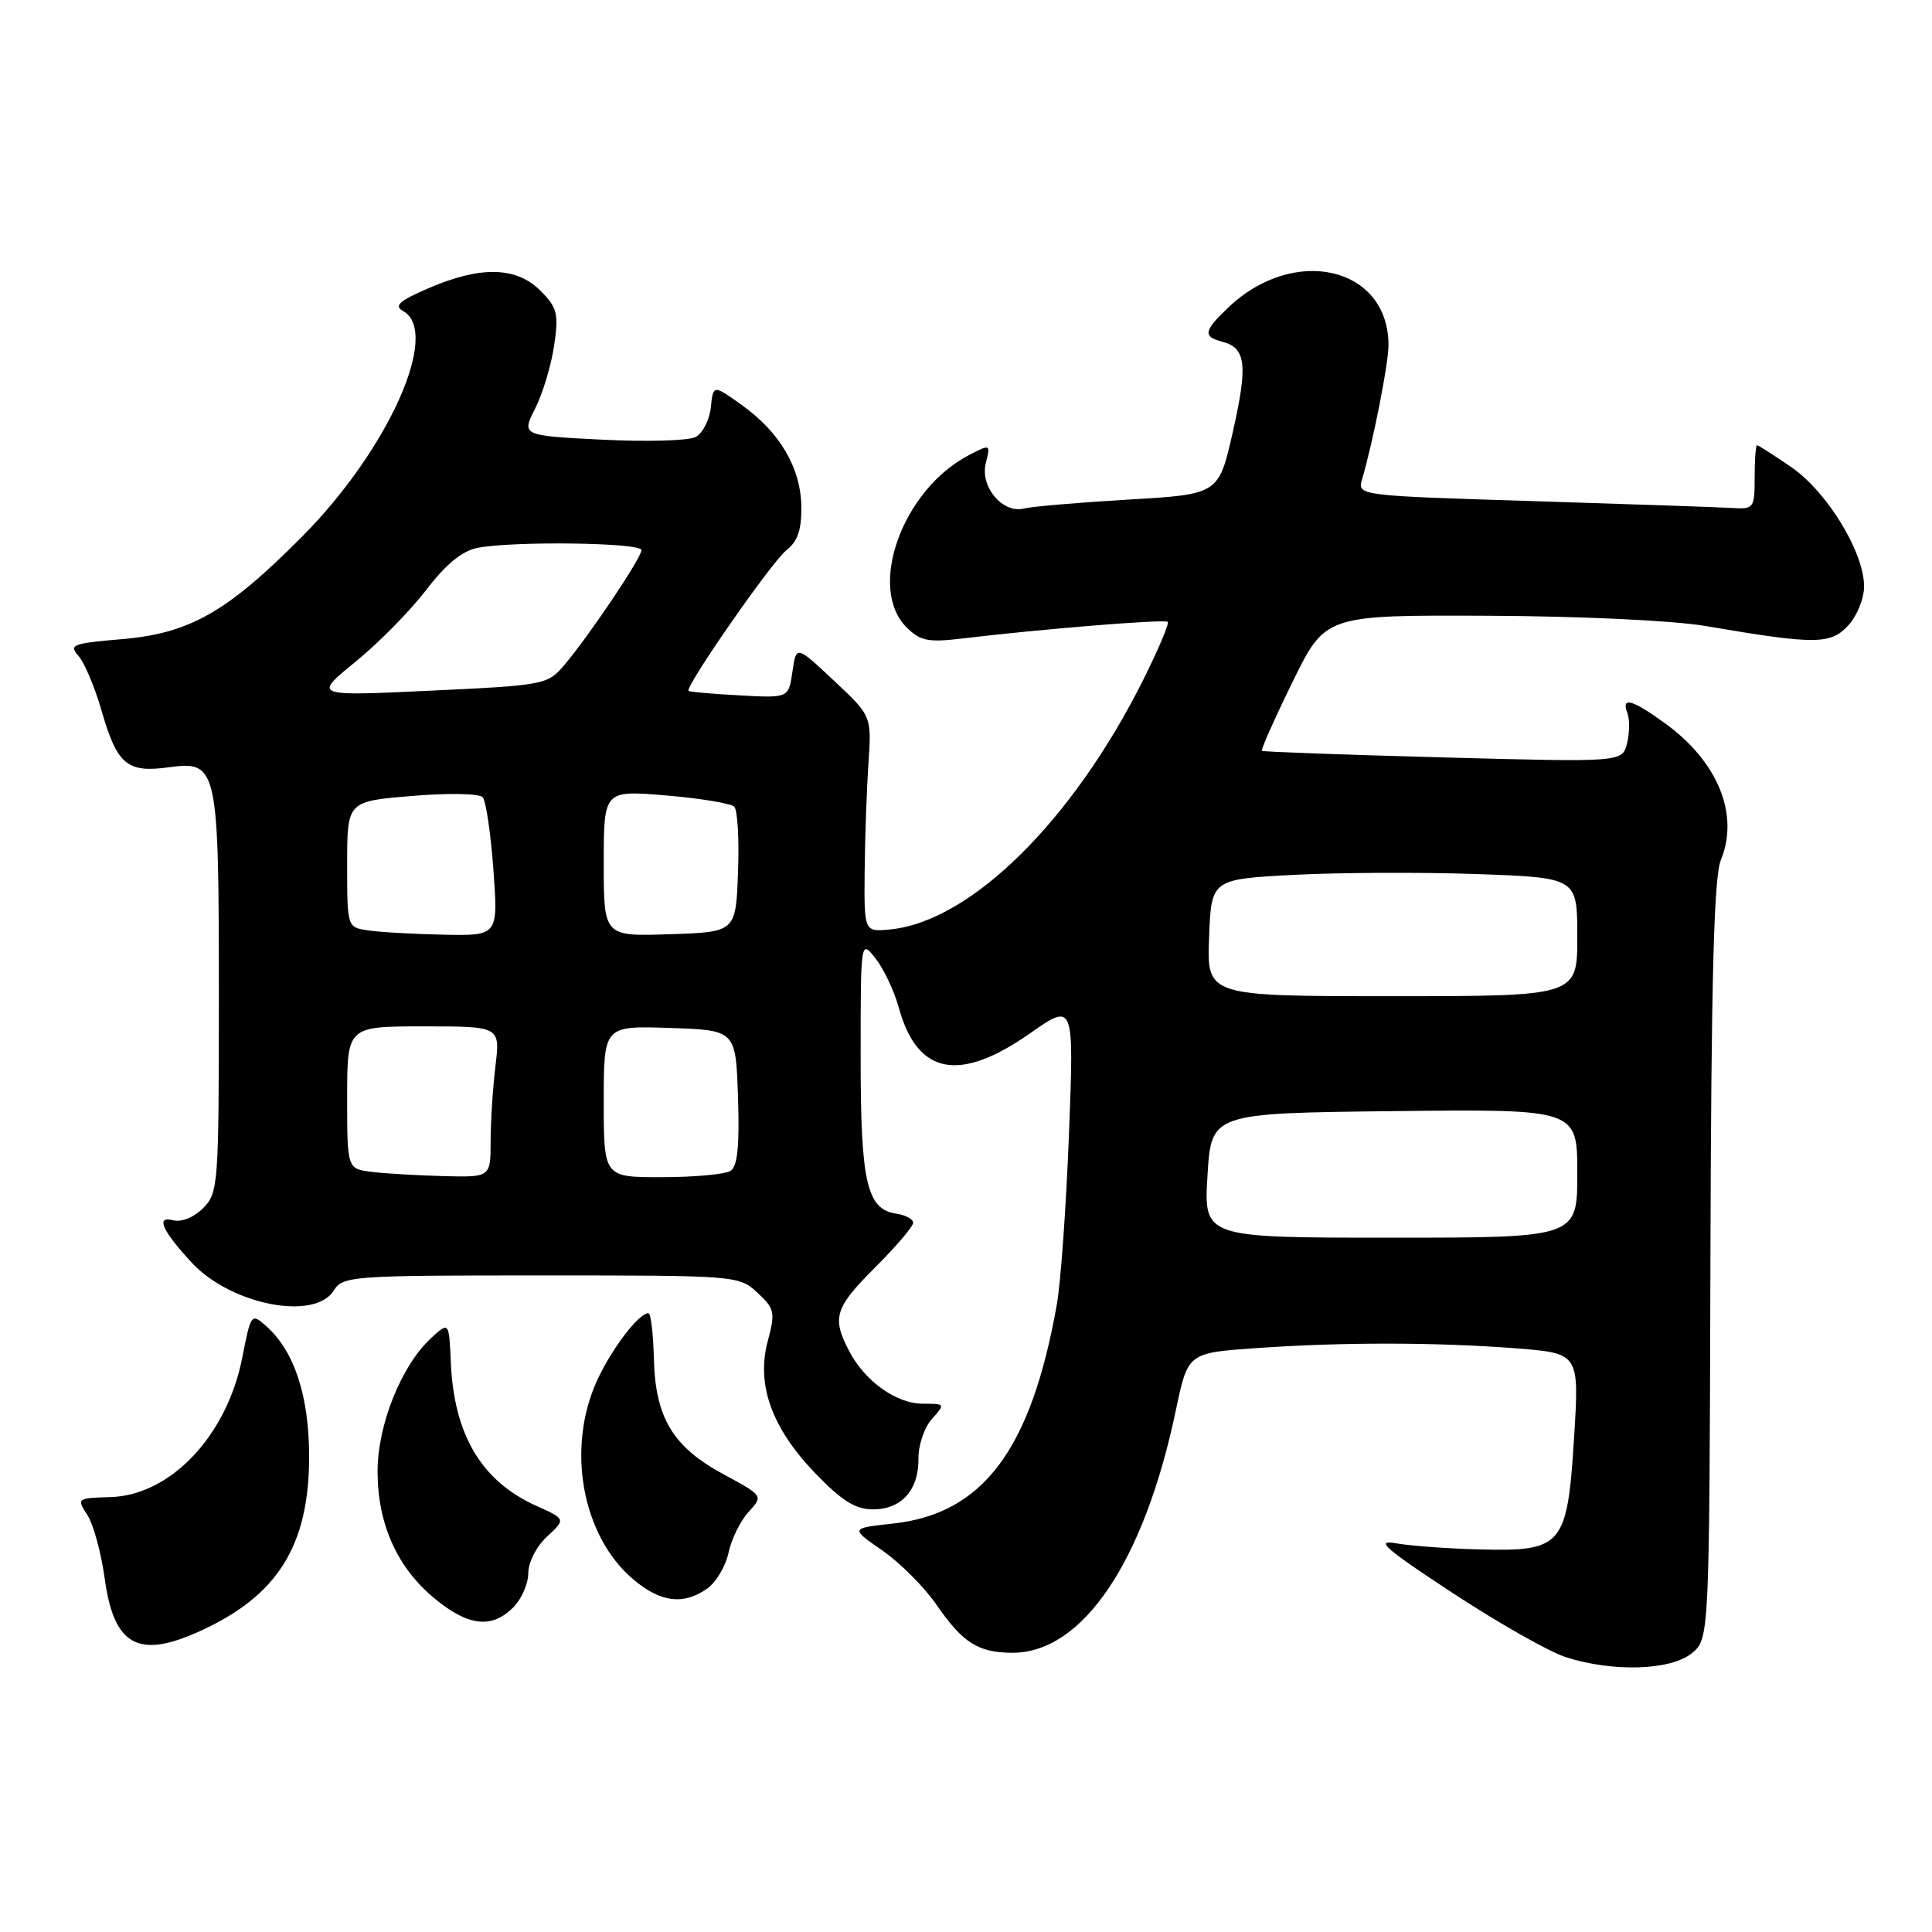 <?xml version="1.0" encoding="UTF-8" standalone="no"?>
<!DOCTYPE svg PUBLIC "-//W3C//DTD SVG 1.1//EN" "http://www.w3.org/Graphics/SVG/1.1/DTD/svg11.dtd" >
<svg xmlns="http://www.w3.org/2000/svg" xmlns:xlink="http://www.w3.org/1999/xlink" version="1.1" viewBox="0 0 256 256">
 <g >
 <path fill="currentColor"
d=" M 224.14 219.09 C 226.50 217.17 226.50 217.17 226.64 167.06 C 226.74 129.77 227.10 116.18 228.02 113.96 C 230.50 107.95 227.64 100.93 220.64 95.85 C 216.24 92.66 214.78 92.27 215.64 94.50 C 215.96 95.33 215.93 97.13 215.59 98.50 C 214.96 101.00 214.96 101.00 191.23 100.36 C 178.18 100.01 167.37 99.62 167.21 99.49 C 167.05 99.36 168.87 95.26 171.26 90.38 C 175.61 81.50 175.61 81.50 197.05 81.59 C 209.42 81.64 221.68 82.22 226.00 82.95 C 240.52 85.43 242.53 85.42 244.88 82.90 C 246.05 81.65 247.00 79.31 247.00 77.70 C 247.00 73.18 242.11 65.17 237.36 61.90 C 235.04 60.31 233.00 59.00 232.82 59.00 C 232.64 59.00 232.50 60.91 232.50 63.25 C 232.50 67.35 232.39 67.49 229.50 67.31 C 227.85 67.21 216.00 66.80 203.17 66.40 C 180.14 65.69 179.86 65.66 180.46 63.59 C 181.92 58.63 183.97 48.28 183.98 45.80 C 184.05 35.37 171.51 32.39 162.75 40.75 C 159.47 43.88 159.35 44.60 161.99 45.29 C 165.11 46.10 165.36 48.38 163.35 57.26 C 161.48 65.50 161.48 65.50 149.49 66.20 C 142.90 66.59 136.68 67.12 135.68 67.38 C 132.88 68.10 129.84 64.50 130.62 61.39 C 131.26 58.83 131.24 58.83 128.38 60.31 C 119.59 64.89 114.88 77.88 120.12 83.12 C 121.92 84.92 122.98 85.14 127.37 84.62 C 137.99 83.34 154.35 82.02 154.73 82.40 C 154.95 82.62 153.47 86.10 151.45 90.15 C 142.11 108.79 128.64 122.08 117.99 123.15 C 114.50 123.50 114.50 123.50 114.57 115.50 C 114.61 111.10 114.84 104.66 115.07 101.19 C 115.50 94.87 115.50 94.87 110.50 90.19 C 105.51 85.50 105.51 85.50 105.00 89.00 C 104.50 92.50 104.50 92.50 98.00 92.14 C 94.42 91.95 91.39 91.68 91.24 91.55 C 90.70 91.06 102.27 74.42 104.20 72.91 C 105.70 71.74 106.22 70.19 106.18 67.12 C 106.11 62.00 103.34 57.27 98.28 53.66 C 94.50 50.96 94.50 50.96 94.19 53.98 C 94.01 55.64 93.11 57.41 92.18 57.90 C 91.25 58.40 85.68 58.56 79.80 58.26 C 69.10 57.72 69.10 57.72 70.92 54.11 C 71.92 52.12 73.05 48.37 73.43 45.76 C 74.04 41.55 73.84 40.75 71.60 38.51 C 68.42 35.33 63.69 35.22 56.85 38.16 C 52.90 39.86 52.16 40.51 53.41 41.21 C 58.43 44.02 51.48 59.55 40.08 71.05 C 30.08 81.13 25.14 83.94 16.05 84.70 C 9.63 85.24 9.09 85.45 10.39 86.90 C 11.18 87.78 12.56 91.05 13.46 94.17 C 15.53 101.33 16.83 102.43 22.37 101.67 C 28.84 100.79 29.00 101.54 29.00 132.05 C 29.00 157.05 28.92 158.08 26.91 160.09 C 25.68 161.32 24.04 161.98 22.92 161.69 C 20.60 161.08 21.48 163.07 25.40 167.30 C 30.58 172.89 41.69 175.07 44.23 171.00 C 45.43 169.08 46.56 169.00 71.69 169.00 C 97.61 169.00 97.92 169.02 100.37 171.29 C 102.65 173.41 102.75 173.88 101.73 177.71 C 100.19 183.49 102.26 189.23 108.06 195.25 C 111.54 198.86 113.36 200.00 115.66 200.00 C 119.46 200.00 121.74 197.45 121.70 193.26 C 121.68 191.48 122.49 189.12 123.49 188.01 C 125.28 186.04 125.25 186.00 122.29 186.00 C 118.75 186.00 114.57 183.00 112.48 178.96 C 110.21 174.56 110.61 173.29 116.00 167.90 C 118.75 165.15 121.00 162.51 121.00 162.02 C 121.00 161.54 120.00 161.00 118.78 160.82 C 114.84 160.25 114.03 156.67 114.04 140.00 C 114.04 124.50 114.04 124.50 116.02 127.00 C 117.10 128.38 118.48 131.30 119.09 133.50 C 121.54 142.42 127.09 143.51 136.49 136.92 C 142.31 132.85 142.31 132.85 141.65 150.17 C 141.28 159.70 140.56 169.90 140.04 172.83 C 136.63 192.08 130.27 200.58 118.32 201.88 C 112.66 202.50 112.66 202.50 116.92 205.45 C 119.26 207.07 122.50 210.32 124.12 212.68 C 127.58 217.70 129.65 219.00 134.18 219.00 C 143.47 218.99 151.61 206.91 155.80 186.89 C 157.40 179.27 157.40 179.27 166.35 178.64 C 177.77 177.83 190.23 177.84 200.88 178.66 C 209.26 179.32 209.26 179.32 208.58 190.41 C 207.68 204.82 207.06 205.58 196.21 205.31 C 191.97 205.21 186.93 204.84 185.00 204.50 C 182.13 203.98 183.47 205.16 192.50 211.09 C 198.55 215.06 205.30 218.89 207.50 219.59 C 213.72 221.58 221.35 221.34 224.14 219.09 Z  M 26.50 216.13 C 36.81 211.44 40.96 204.79 40.96 193.00 C 40.96 184.98 39.00 179.02 35.28 175.72 C 33.30 173.97 33.25 174.03 32.09 179.95 C 30.06 190.24 22.59 198.14 14.66 198.37 C 10.20 198.50 10.14 198.54 11.57 200.73 C 12.37 201.96 13.40 205.74 13.87 209.14 C 15.09 218.08 18.32 219.86 26.50 216.13 Z  M 68.00 213.00 C 69.10 211.90 70.00 209.85 70.00 208.45 C 70.00 207.02 71.09 204.89 72.49 203.60 C 74.98 201.29 74.98 201.29 71.04 199.52 C 63.80 196.25 60.16 190.14 59.74 180.56 C 59.50 175.12 59.50 175.12 57.12 177.31 C 53.18 180.93 50.02 188.82 50.03 195.00 C 50.05 201.99 52.63 207.72 57.60 211.82 C 62.04 215.49 65.16 215.84 68.00 213.00 Z  M 93.70 210.50 C 94.88 209.67 96.15 207.54 96.53 205.75 C 96.91 203.96 98.10 201.53 99.18 200.35 C 101.15 198.21 101.15 198.21 95.87 195.35 C 89.15 191.73 86.82 187.84 86.64 179.97 C 86.56 176.70 86.24 174.01 85.92 174.01 C 84.64 173.99 81.00 178.77 79.08 183.00 C 75.01 191.99 77.15 203.58 83.93 209.29 C 87.56 212.34 90.54 212.71 93.70 210.50 Z  M 160.00 155.75 C 160.50 147.50 160.50 147.50 184.75 147.23 C 209.00 146.96 209.00 146.96 209.00 155.48 C 209.00 164.00 209.00 164.00 184.25 164.00 C 159.50 164.00 159.50 164.00 160.00 155.75 Z  M 49.25 155.28 C 46.00 154.87 46.00 154.87 46.00 145.44 C 46.00 136.00 46.00 136.00 56.14 136.00 C 66.28 136.00 66.28 136.00 65.65 141.25 C 65.30 144.14 65.01 148.64 65.01 151.25 C 65.00 156.00 65.00 156.00 58.75 155.84 C 55.31 155.75 51.04 155.50 49.25 155.28 Z  M 80.00 145.96 C 80.00 135.92 80.00 135.92 88.75 136.21 C 97.50 136.50 97.50 136.50 97.79 145.42 C 98.00 151.87 97.73 154.56 96.79 155.15 C 96.08 155.60 92.01 155.98 87.75 155.98 C 80.00 156.00 80.00 156.00 80.00 145.96 Z  M 160.21 124.25 C 160.50 116.50 160.50 116.50 171.50 115.92 C 177.55 115.61 188.46 115.56 195.75 115.82 C 209.00 116.30 209.00 116.30 209.00 124.15 C 209.00 132.00 209.00 132.00 184.46 132.00 C 159.92 132.00 159.92 132.00 160.21 124.25 Z  M 48.75 123.28 C 46.00 122.87 46.00 122.86 46.00 114.52 C 46.00 106.18 46.00 106.18 54.58 105.47 C 59.29 105.07 63.51 105.14 63.95 105.63 C 64.39 106.11 65.03 110.44 65.38 115.25 C 66.01 124.00 66.01 124.00 58.76 123.85 C 54.77 123.77 50.26 123.51 48.75 123.28 Z  M 80.00 114.40 C 80.00 104.71 80.00 104.71 88.24 105.40 C 92.78 105.78 96.85 106.45 97.29 106.89 C 97.73 107.33 97.96 111.25 97.79 115.59 C 97.50 123.50 97.50 123.50 88.75 123.79 C 80.00 124.08 80.00 124.08 80.00 114.40 Z  M 47.08 87.71 C 50.15 85.22 54.36 80.93 56.46 78.19 C 59.05 74.79 61.22 73.01 63.25 72.60 C 67.91 71.67 85.00 71.89 85.00 72.89 C 85.00 73.92 78.04 84.27 74.75 88.15 C 72.55 90.73 72.12 90.81 57.00 91.52 C 41.51 92.25 41.51 92.25 47.08 87.71 Z "/>
</g>
</svg>